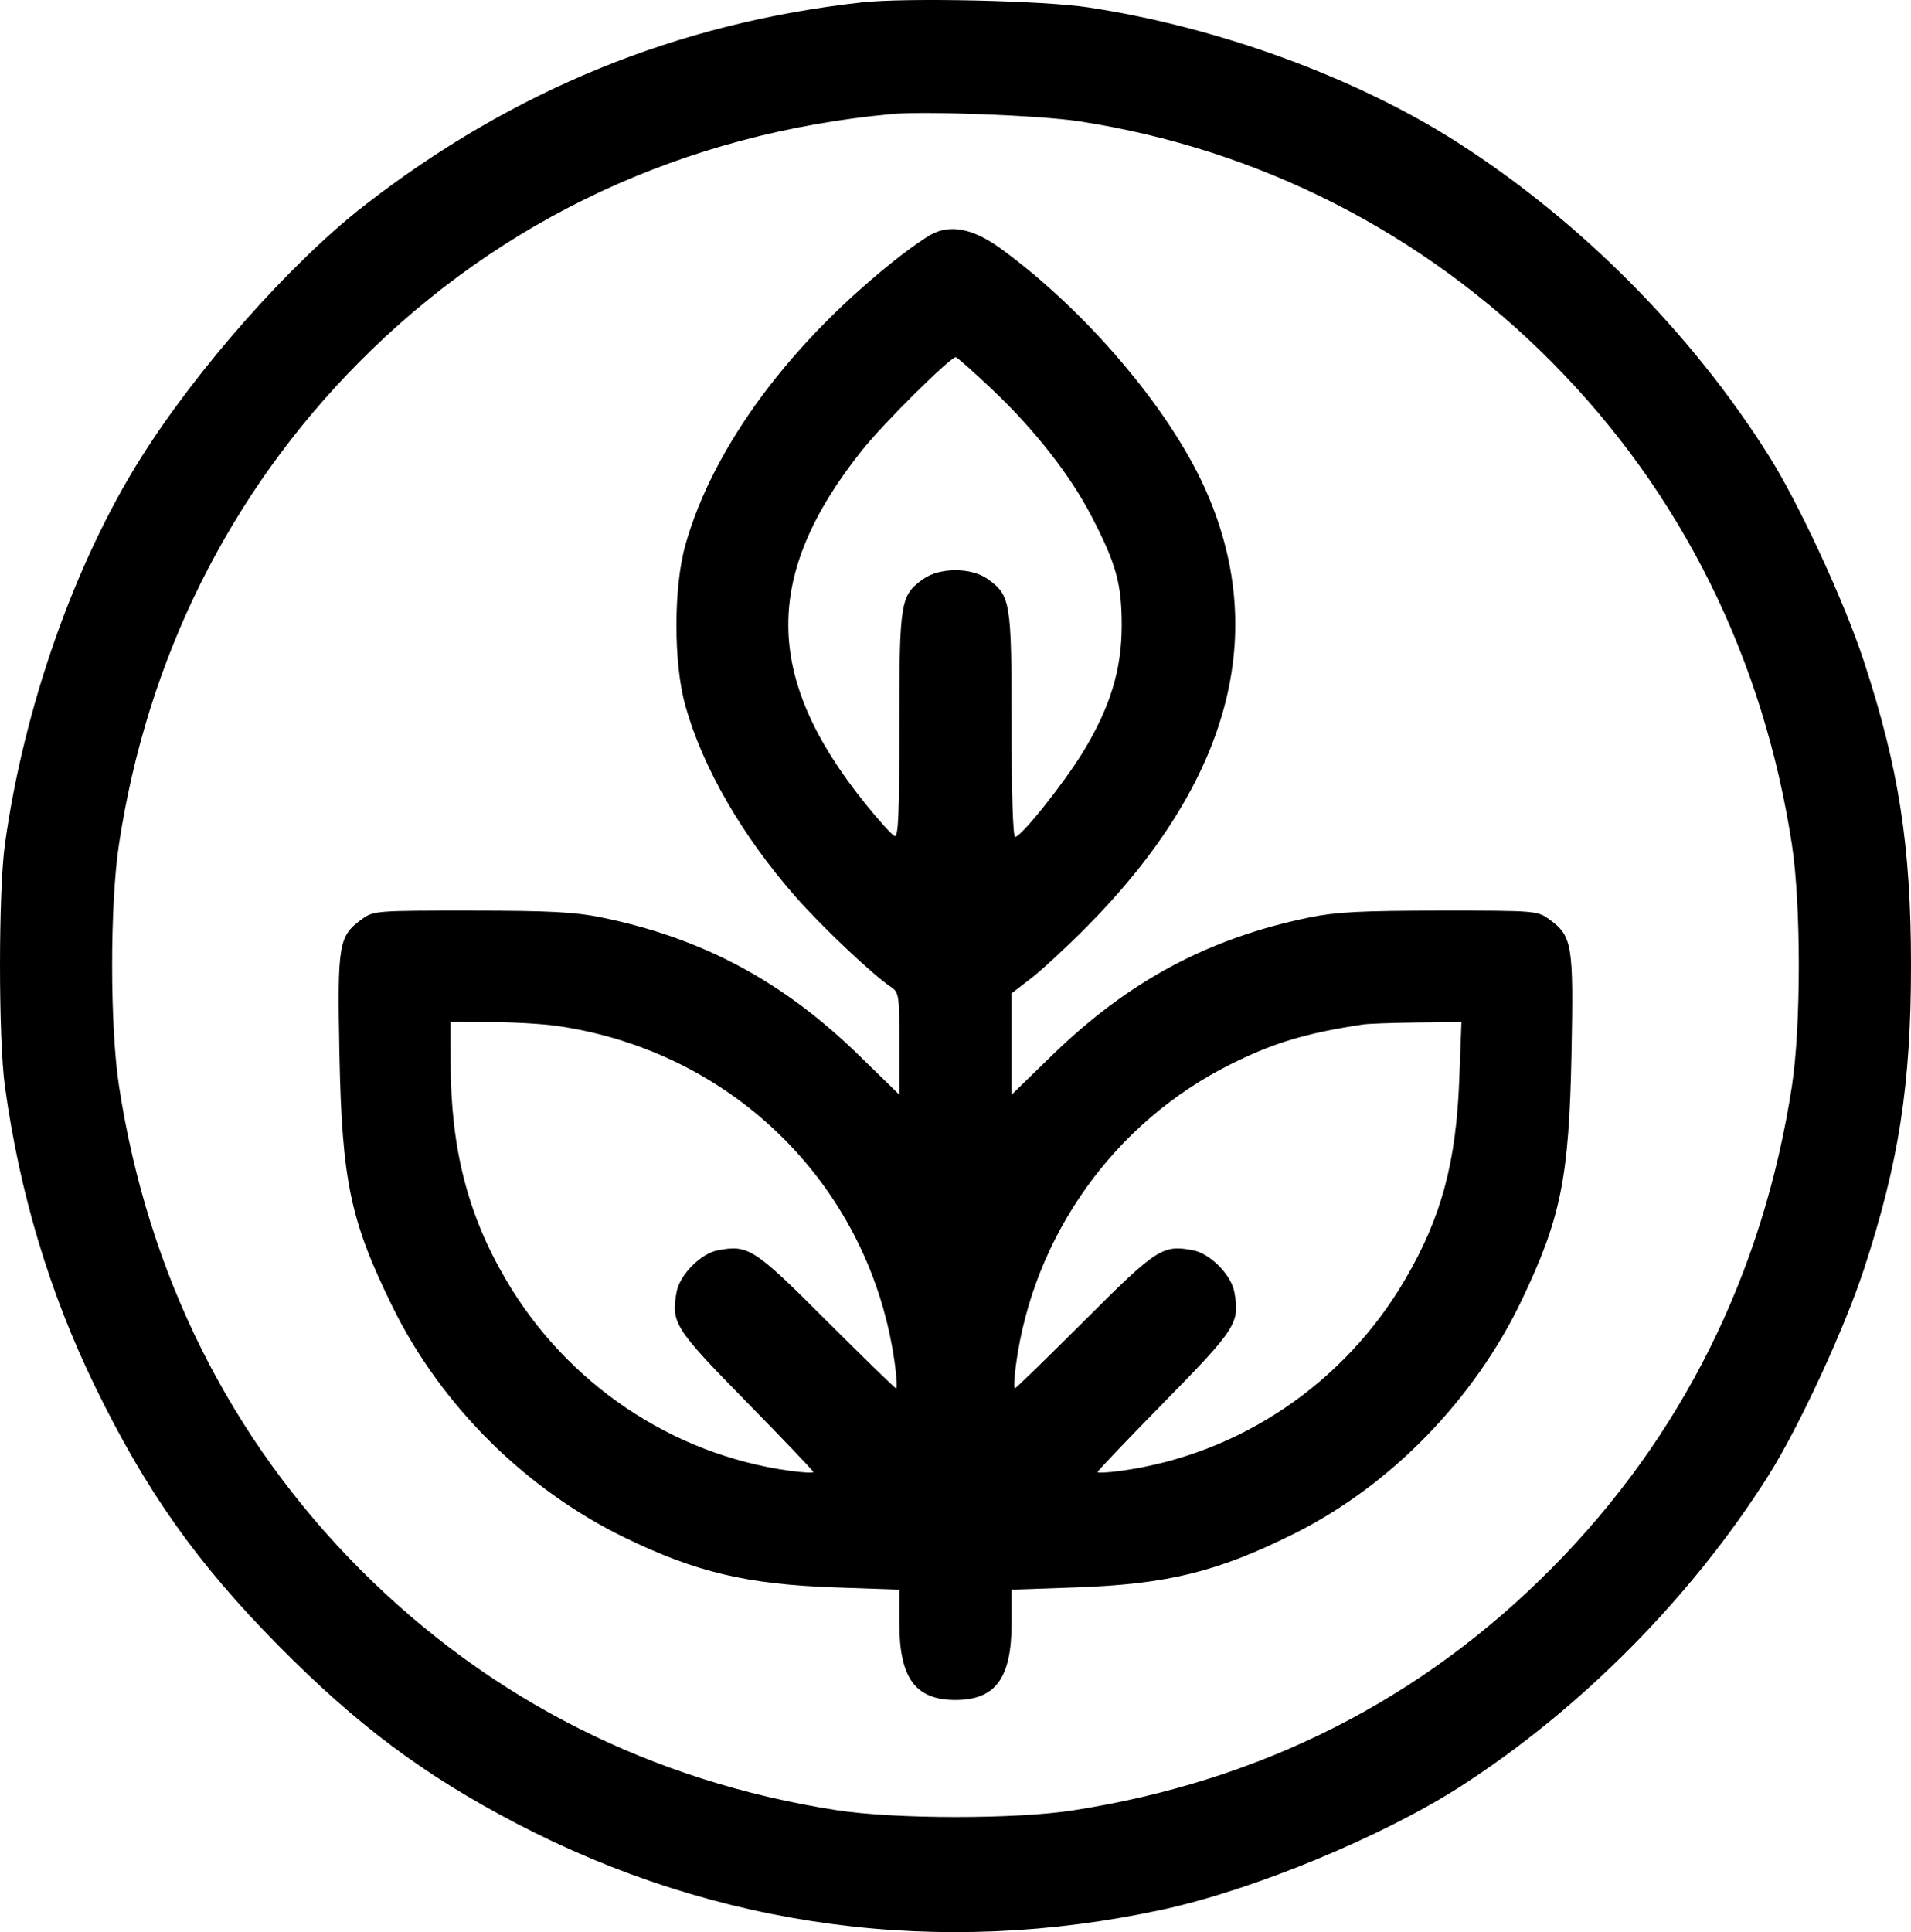 <svg width="92" height="93" viewBox="0 0 92 93" fill="none" xmlns="http://www.w3.org/2000/svg">
<path fill-rule="evenodd" clip-rule="evenodd" d="M41.497 0.115C32.627 1.097 24.683 4.339 17.548 9.886C13.973 12.666 9.466 17.761 6.751 22.09C3.575 27.155 1.142 34.084 0.235 40.647C-0.078 42.917 -0.078 50.013 0.235 52.283C0.95 57.458 2.387 62.241 4.575 66.737C7.027 71.774 9.48 75.239 13.399 79.204C17.185 83.035 20.393 85.433 24.839 87.757C34.509 92.812 45.254 94.245 55.992 91.911C60.365 90.961 66.566 88.397 70.307 85.992C76.101 82.267 81.456 76.861 85.145 71.01C86.611 68.685 88.784 63.989 89.732 61.101C91.42 55.954 92 52.21 92 46.465C92 40.721 91.42 36.976 89.732 31.829C88.784 28.941 86.611 24.245 85.145 21.921C81.409 15.996 76.068 10.627 70.139 6.837C65.267 3.722 58.633 1.3 52.39 0.355C50.214 0.026 43.615 -0.119 41.497 0.115ZM51.94 5.837C60.611 7.165 68.546 11.21 74.731 17.454C80.948 23.732 84.888 31.656 86.268 40.654C86.709 43.532 86.709 49.398 86.268 52.276C84.886 61.293 80.969 69.159 74.722 75.467C68.428 81.822 60.734 85.719 51.678 87.137C48.906 87.571 43.055 87.565 40.243 87.126C31.361 85.737 23.593 81.811 17.354 75.556C11.08 69.266 7.116 61.329 5.729 52.276C5.289 49.411 5.288 43.54 5.726 40.647C7.078 31.709 11.046 23.735 17.266 17.454C24.127 10.527 32.951 6.413 42.937 5.488C44.546 5.339 50.091 5.554 51.94 5.837ZM44.828 11.288C44.532 11.45 43.872 11.908 43.362 12.304C38.126 16.383 34.348 21.454 33.001 26.212C32.418 28.269 32.418 31.936 33.001 33.992C33.846 36.977 35.723 40.225 38.304 43.169C39.562 44.603 41.996 46.905 42.892 47.507C43.279 47.767 43.297 47.891 43.297 50.237V52.694L41.353 50.797C37.691 47.225 33.808 45.149 28.925 44.154C27.676 43.899 26.42 43.834 22.68 43.832C18.123 43.829 17.984 43.84 17.436 44.234C16.298 45.053 16.236 45.425 16.34 50.718C16.461 56.858 16.864 58.771 18.909 62.924C21.237 67.651 25.297 71.684 30.063 74.004C33.5 75.676 35.95 76.258 40.191 76.407L43.297 76.516V78.144C43.297 80.773 44.071 81.827 45.998 81.827C47.926 81.827 48.699 80.773 48.699 78.144V76.516L51.805 76.407C56.207 76.252 58.615 75.659 62.294 73.825C66.954 71.501 70.972 67.376 73.272 62.555C75.149 58.622 75.538 56.688 75.656 50.718C75.761 45.425 75.698 45.053 74.561 44.234C74.013 43.84 73.873 43.829 69.316 43.832C65.576 43.834 64.32 43.899 63.071 44.154C58.19 45.149 54.328 47.216 50.638 50.807L48.699 52.694V50.253V47.813L49.635 47.093C50.149 46.698 51.352 45.585 52.308 44.621C59.252 37.614 61.169 30.414 57.959 23.399C56.204 19.565 52.23 14.916 48.187 11.97C46.864 11.006 45.757 10.781 44.828 11.288ZM47.789 18.769C49.831 20.71 51.516 22.863 52.553 24.858C53.736 27.136 54.002 28.099 54.002 30.102C54.003 32.237 53.442 34.065 52.13 36.209C51.194 37.737 49.157 40.284 48.871 40.284C48.766 40.284 48.699 38.186 48.699 34.902C48.699 28.948 48.653 28.665 47.552 27.872C46.766 27.306 45.231 27.306 44.445 27.872C43.343 28.665 43.297 28.946 43.297 34.917C43.297 39.152 43.249 40.298 43.072 40.242C42.949 40.202 42.294 39.48 41.618 38.636C36.76 32.575 36.73 27.66 41.513 21.656C42.527 20.384 45.742 17.194 46.011 17.194C46.077 17.194 46.877 17.902 47.789 18.769ZM26.822 49.381C35.379 50.615 41.944 57.199 43.085 65.692C43.169 66.317 43.195 66.828 43.143 66.828C43.09 66.828 41.583 65.362 39.792 63.571C36.306 60.084 36.027 59.903 34.562 60.18C33.736 60.337 32.727 61.356 32.572 62.189C32.297 63.669 32.477 63.95 35.931 67.471C37.705 69.278 39.156 70.801 39.156 70.853C39.156 70.906 38.65 70.88 38.031 70.795C32.345 70.016 27.267 66.591 24.332 61.556C22.503 58.418 21.701 55.254 21.693 51.147L21.69 49.192L23.625 49.196C24.69 49.198 26.128 49.281 26.822 49.381ZM70.253 51.965C70.102 55.959 69.39 58.596 67.664 61.556C64.725 66.599 59.66 70.015 53.966 70.795C53.347 70.88 52.841 70.906 52.841 70.853C52.841 70.801 54.292 69.278 56.066 67.471C59.52 63.95 59.699 63.669 59.424 62.189C59.27 61.356 58.26 60.337 57.435 60.18C55.97 59.903 55.691 60.084 52.204 63.571C50.414 65.362 48.906 66.828 48.854 66.828C48.802 66.828 48.828 66.317 48.911 65.692C49.746 59.48 53.639 54.027 59.233 51.233C61.314 50.194 62.855 49.73 65.625 49.31C65.873 49.273 67.039 49.231 68.217 49.217L70.358 49.192L70.253 51.965Z" fill="black"/>
</svg>
